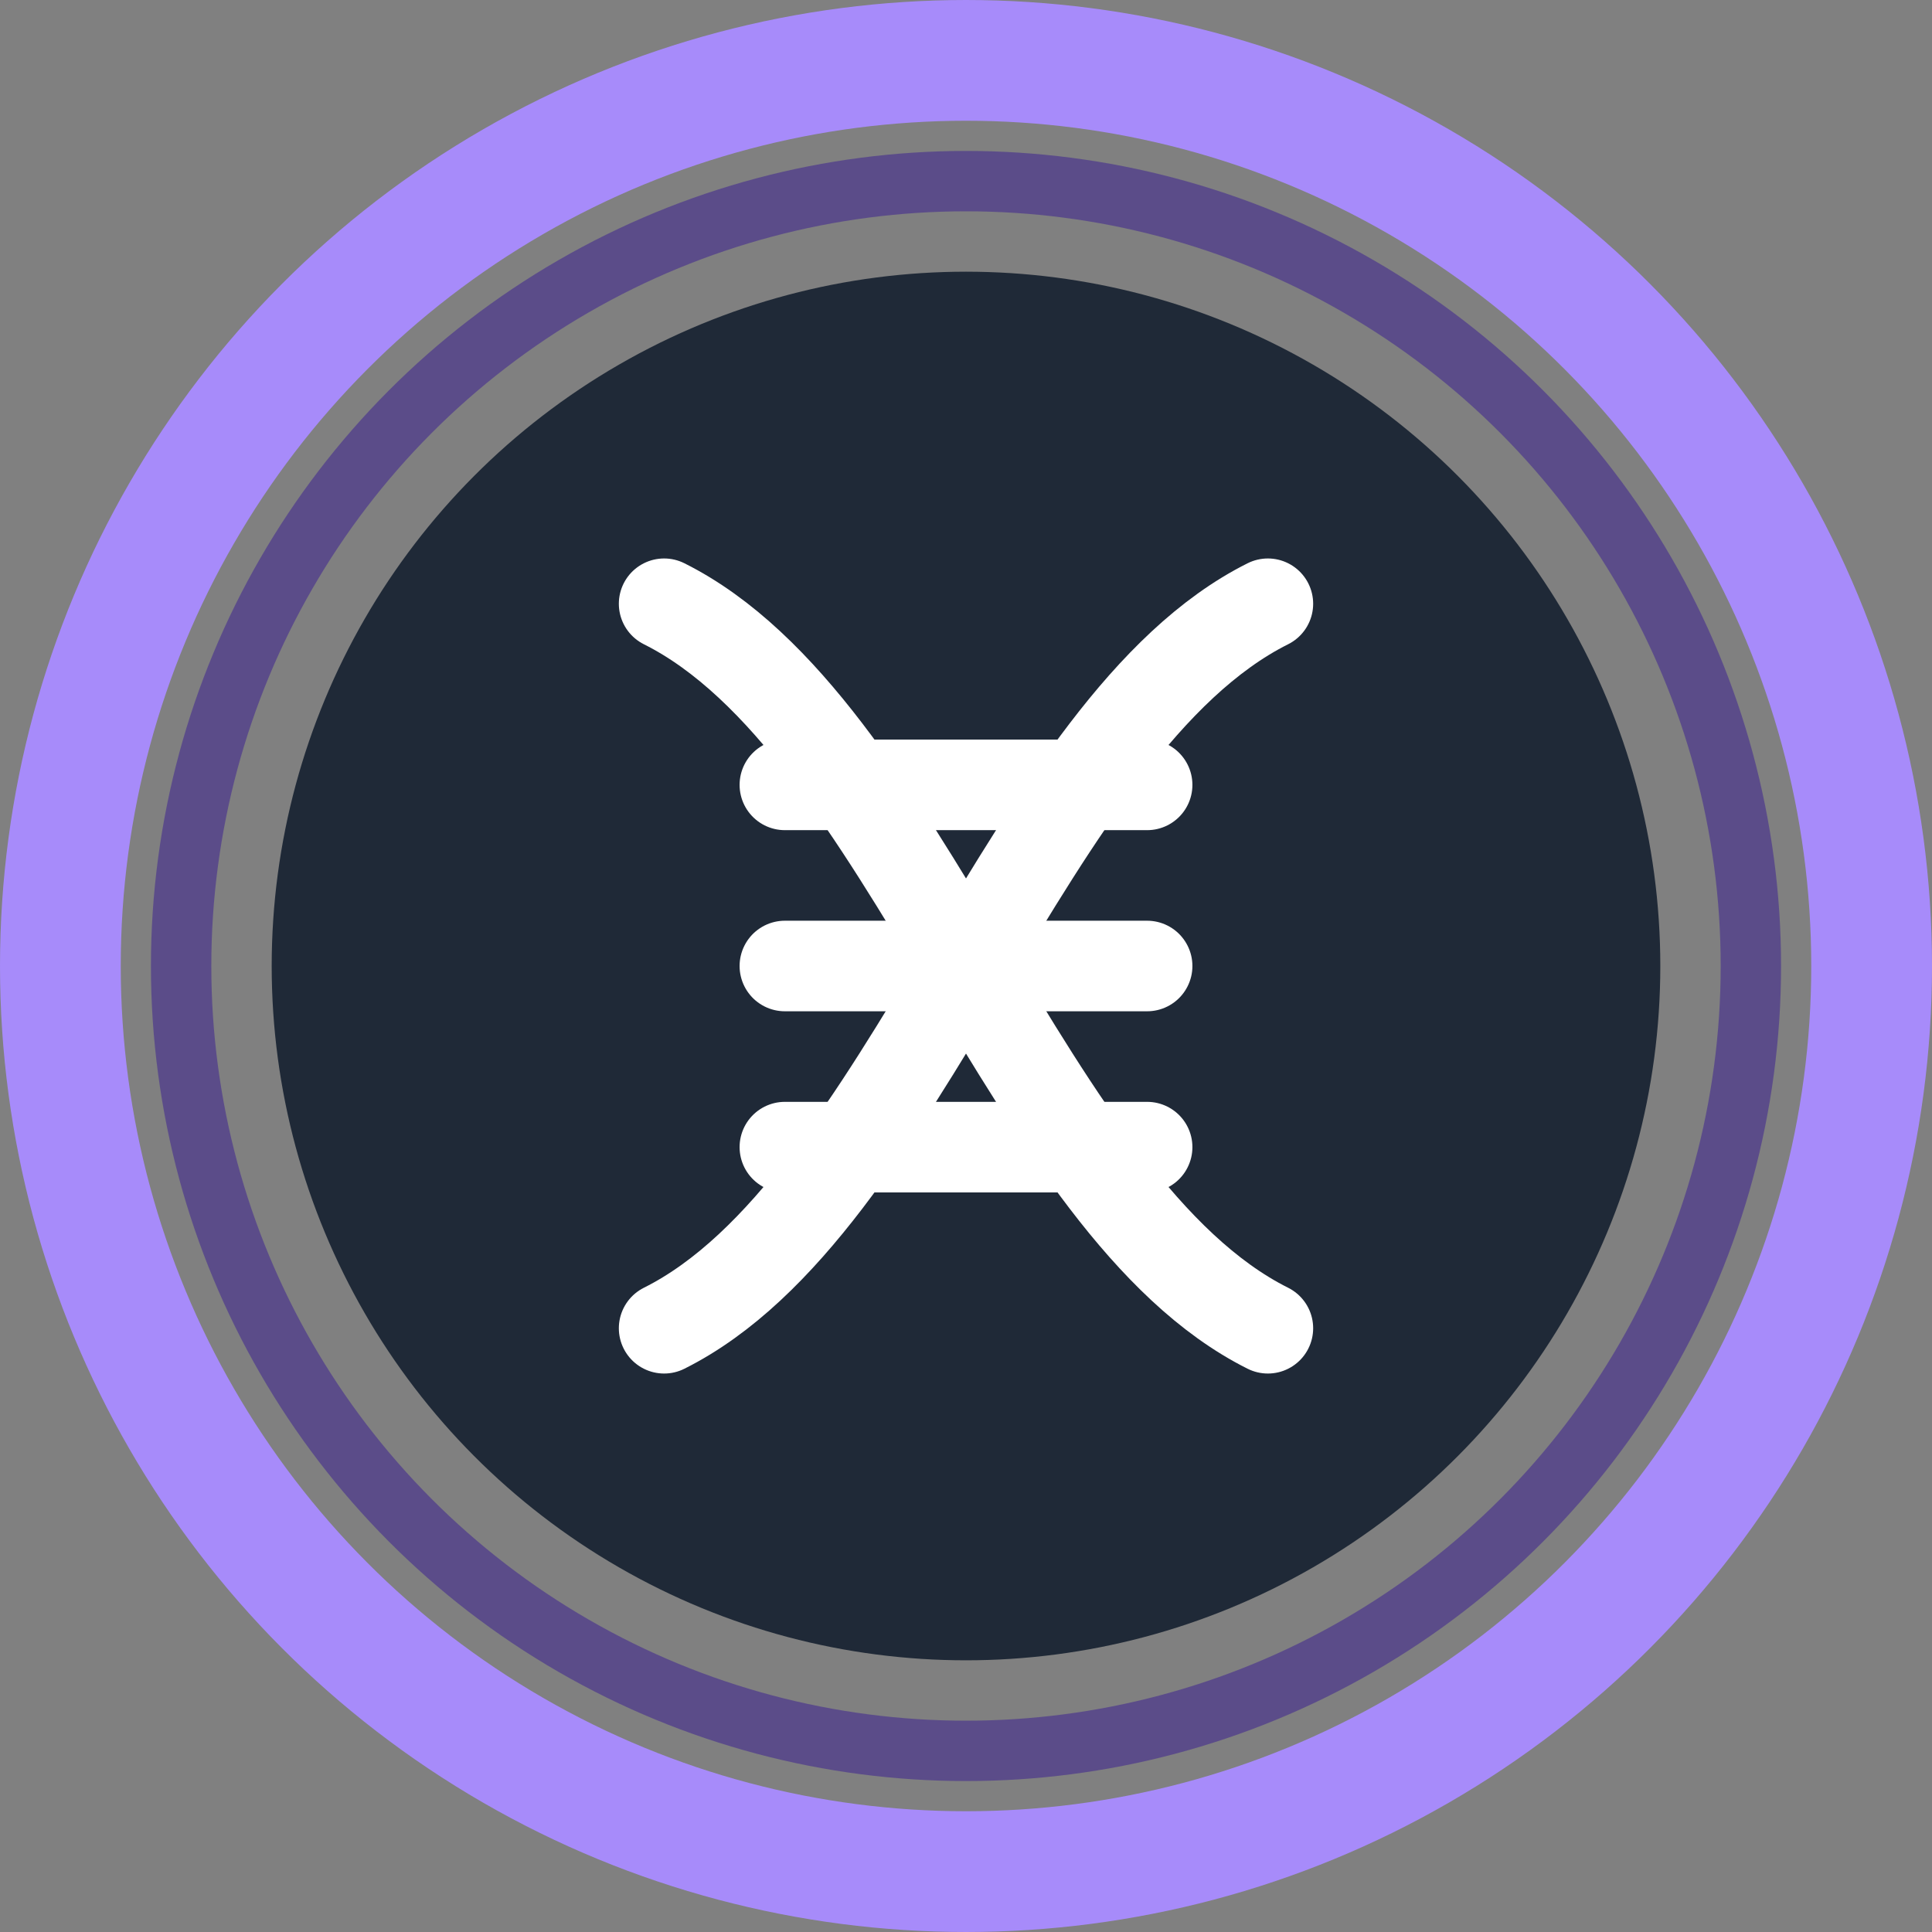 <svg xmlns="http://www.w3.org/2000/svg" viewBox="0 0 128 128" width="128" height="128">
  <rect x="0" y="0" width="128" height="128" fill="#808080" stroke="none"/>
  <defs>
    <style>
      .ring1 { fill: none; stroke: #a78bfa; stroke-width: 8; }
      .ring2 { fill: none; stroke: #5b4c89; stroke-width: 4; }
      .disc  { fill: #1f2937; }
      .fgstroke { stroke: #ffffff; fill: none; stroke-width: 6; stroke-linecap: round; stroke-linejoin: round; }
      .fgfill   { fill: #ffffff; stroke: none; }
      .fgmix    { fill: #ffffff; stroke: #ffffff; stroke-width: 2; stroke-linecap: round; stroke-linejoin: round; }
      text { fill: #ffffff; font-family: ui-sans-serif, system-ui, -apple-system, Segoe UI, Roboto, Ubuntu, Cantarell, Noto Sans, Arial, 'Apple Color Emoji','Segoe UI Emoji'; font-weight: 700; }
    </style>
  </defs>
  <circle cx="64" cy="64" r="60" class="ring1"/>
  <circle cx="64" cy="64" r="52" class="ring2"/>
  <circle cx="64" cy="64" r="46" class="disc"/>
  <g transform="translate(0,0)">
  
    <g class="fgstroke">
      <path d="M44 40 c16 8 24 40 40 48"/>
      <path d="M84 40 c-16 8 -24 40 -40 48"/>
      <line x1="52" y1="52" x2="76" y2="52"/>
      <line x1="52" y1="64" x2="76" y2="64"/>
      <line x1="52" y1="76" x2="76" y2="76"/>
    </g>
    
  </g>
</svg>